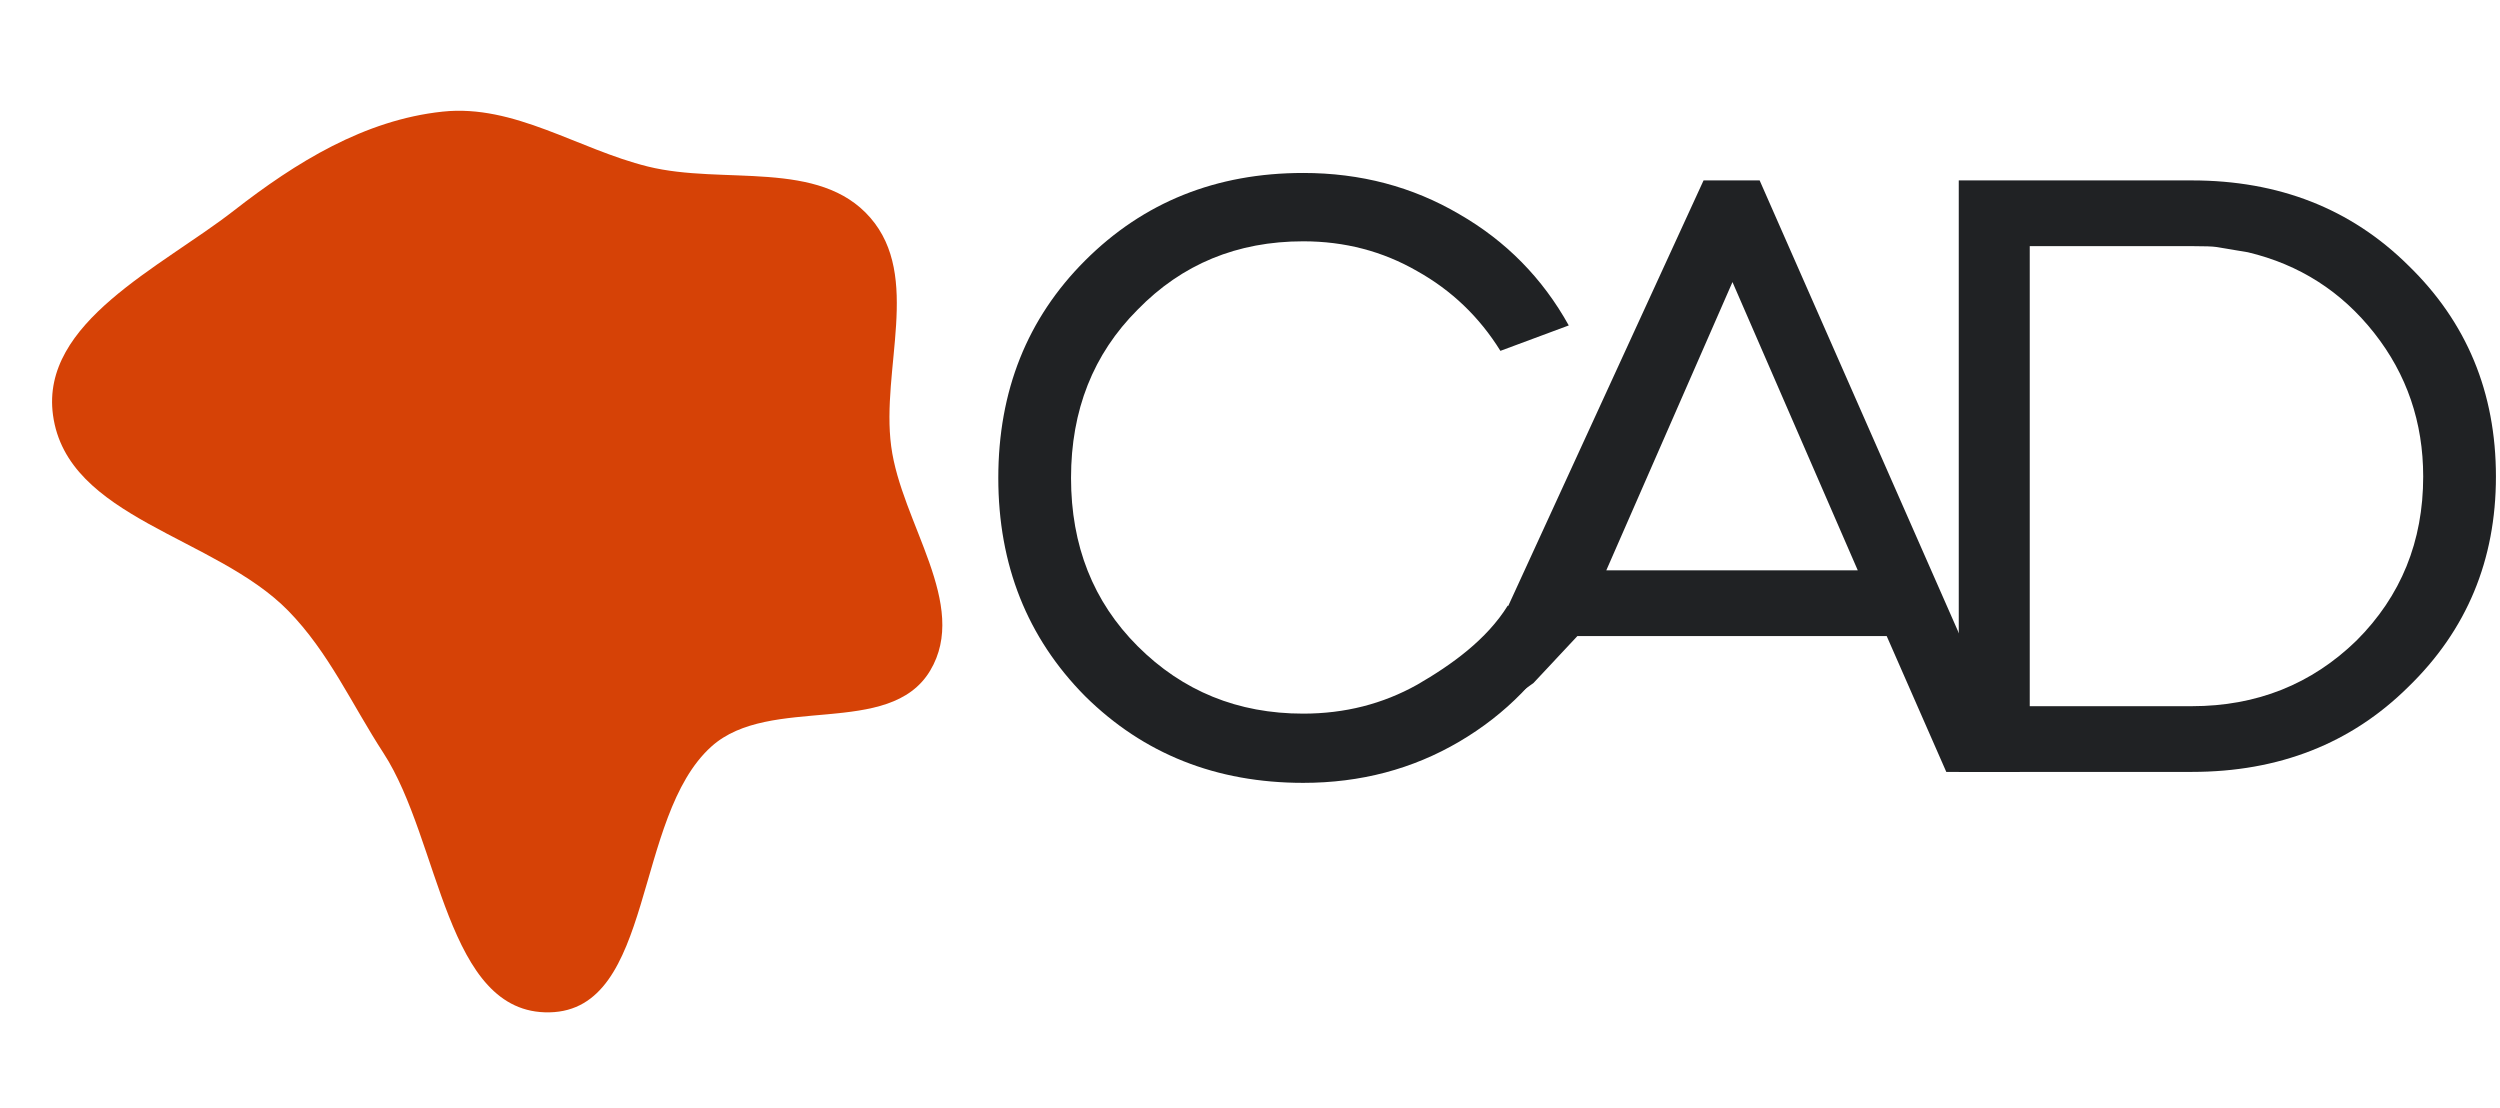 <svg width="97" height="43" viewBox="0 0 97 43" fill="none" xmlns="http://www.w3.org/2000/svg">
<g clip-path="url(#clip0_2680_4518)">
<g clip-path="url(#clip1_2680_4518)">
<path d="M85.044 29.95H76V7H85.044C88.421 7 91.221 8.099 93.442 10.298C95.709 12.497 96.842 15.228 96.842 18.492C96.842 21.733 95.709 24.453 93.442 26.652C91.221 28.851 88.421 29.95 85.044 29.95ZM85.044 9.55H78.754V27.4H85.044C87.56 27.4 89.691 26.55 91.436 24.85C93.159 23.127 94.02 21.008 94.02 18.492C94.02 16.384 93.385 14.525 92.116 12.916C90.847 11.307 89.215 10.264 87.22 9.788L85.996 9.584C85.86 9.561 85.543 9.55 85.044 9.55Z" fill="#202224"/>
<path d="M59.5 26.5L56 29L66.098 7H68.274L78.372 29.95H75.516L73.204 24.68H61.202L59.5 26.5ZM72.082 22.13L67.22 10.944L62.324 22.13H72.082Z" fill="#202224"/>
<path d="M50.566 6.711C52.787 6.711 54.805 7.244 56.618 8.309C58.431 9.352 59.848 10.791 60.868 12.627L58.216 13.613C57.4 12.298 56.323 11.267 54.986 10.519C53.649 9.748 52.175 9.363 50.566 9.363C48.005 9.363 45.863 10.247 44.14 12.015C42.417 13.738 41.556 15.914 41.556 18.543C41.556 21.172 42.417 23.348 44.14 25.071C45.885 26.816 48.027 27.689 50.566 27.689C52.175 27.689 53.649 27.315 54.986 26.567C56.323 25.796 57.684 24.815 58.5 23.5L60.868 24.425C59.848 26.261 58.431 27.712 56.618 28.777C54.805 29.842 52.787 30.375 50.566 30.375C47.189 30.375 44.367 29.253 42.1 27.009C39.856 24.742 38.734 21.92 38.734 18.543C38.734 15.166 39.856 12.355 42.1 10.111C44.367 7.844 47.189 6.711 50.566 6.711Z" fill="#202224"/>
</g>
<path fill-rule="evenodd" clip-rule="evenodd" d="M17.174 4.331C19.957 4.035 22.417 5.787 25.14 6.462C28.064 7.187 31.779 6.159 33.767 8.446C35.753 10.73 34.181 14.312 34.578 17.317C34.971 20.298 37.625 23.458 36.089 26.023C34.512 28.657 29.883 26.919 27.605 28.963C24.554 31.701 25.411 39.199 21.319 39.279C17.29 39.359 17.093 32.622 14.876 29.214C13.645 27.321 12.761 25.311 11.185 23.699C8.357 20.807 2.601 20.12 2.056 16.104C1.567 12.506 6.238 10.38 9.078 8.169C11.485 6.294 14.142 4.653 17.174 4.331Z" fill="#D64206"/>
</g>
<defs>
<clipPath id="clip0_2680_4518">
<rect width="96.842" height="42.729" fill="white"/>
</clipPath>
<clipPath id="clip1_2680_4518">
<rect width="58.108" height="23.664" fill="white" transform="translate(38.734 6.711)"/>
</clipPath>
</defs>
</svg>
